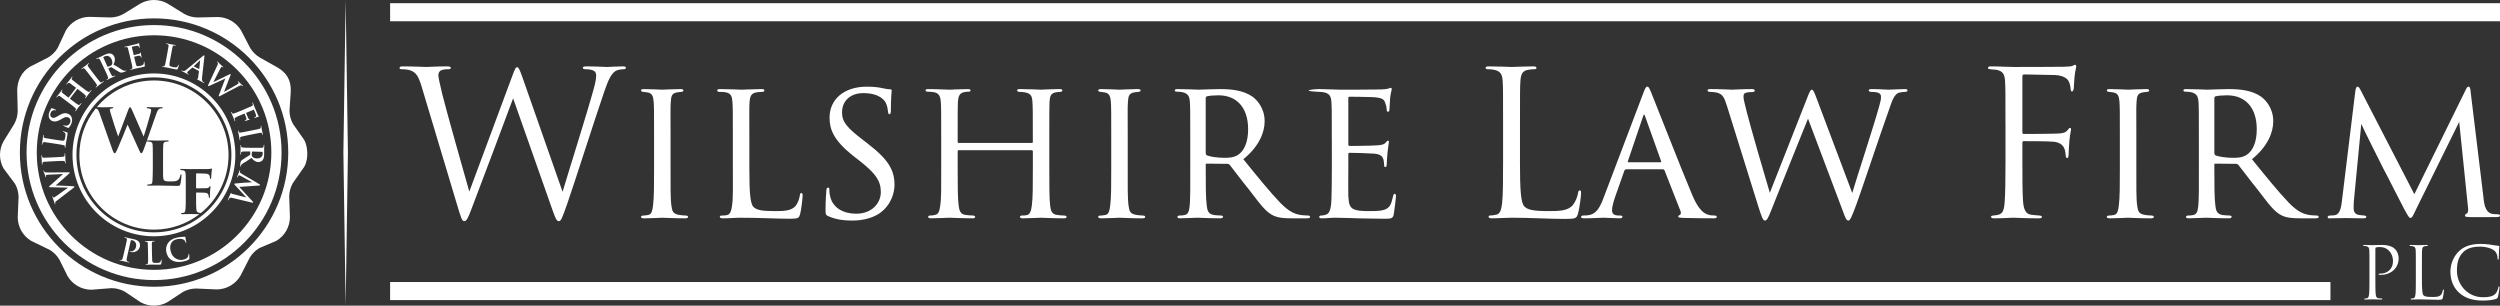 <?xml version="1.0" encoding="utf-8"?>
<!-- Generator: Adobe Illustrator 24.0.0, SVG Export Plug-In . SVG Version: 6.00 Build 0)  -->
<svg version="1.1" id="Layer_1" xmlns="http://www.w3.org/2000/svg" xmlns:xlink="http://www.w3.org/1999/xlink" x="0px" y="0px"
	 viewBox="0 0 1958.35 239.43" style="enable-background:new 0 0 1958.35 239.43;" xml:space="preserve">
<rect x="0" y="0" width="1958.35" height="239.43" fill="#333333" stroke="none"/>
<style type="text/css">
	.st0{fill:#FFFFFF;}
	.st1{fill-rule:evenodd;clip-rule:evenodd;fill:#FFFFFF;}
</style>
<g>
	<path class="st0" d="M238.25,109.53l-8.71-12.39c-1.77-3.16-2.73-6.72-2.77-10.35l0.98-14.69c0.54-9.71-3.66-15.26-10.16-19.12
		l-14.09-7.93c-3.12-1.85-5.72-4.46-7.57-7.57l-7.04-13.53c-3.86-6.5-10.83-10.52-18.39-10.62l-15.78,0.36
		c-3.63-0.04-7.18-1-10.35-2.77L131.2,2.77c-6.59-3.7-14.64-3.7-21.23,0l-13.19,8.14c-3.16,1.77-6.72,2.73-10.35,2.77L70,13.2
		c-7.56,0.09-14.53,4.12-18.39,10.62l-6.38,13.67c-1.85,3.12-4.46,5.72-7.57,7.57l-14.17,7.2c-6.5,3.86-9.92,10.88-10.01,18.44
		l0.39,16.19c-0.04,3.63-1,7.18-2.77,10.35L2.77,110.7c-3.7,6.59-3.7,14.64,0,21.23L11.78,144c1.77,3.16,2.73,6.72,2.77,10.35
		l-0.66,15.99c0.09,7.56,4.12,14.53,10.62,18.39l14.4,6.98c3.12,1.85,5.72,4.46,7.57,7.57l6.5,13.06
		c3.86,6.5,10.83,10.52,18.39,10.62l16.08-1.25c3.63,0.04,7.18,1,10.35,2.77l12.18,8.18c6.59,3.7,14.64,3.7,21.23,0l11.94-7.88
		c3.16-1.77,6.72-2.73,10.35-2.77l16.42,0.71c7.56-0.09,14.53-4.12,18.39-10.62l7.29-14.21c1.85-3.12,4.46-5.72,7.57-7.57
		l13.32-5.66c6.5-3.86,10.52-10.83,10.62-18.39l-0.56-16.37c0.05-3.63,1-7.18,2.77-10.35l8.94-12.79
		C242.21,124.12,240.8,113.7,238.25,109.53z M120.68,224.63c-58.06,0-105.12-47.06-105.12-105.12S62.63,14.39,120.68,14.39
		S225.8,61.45,225.8,119.51S178.74,224.63,120.68,224.63z"/>
</g>
<g>
	<g>
		<path class="st1" d="M119.6,137.85c-0.02,0.58-0.04,1.12-0.06,1.6c-0.14,3.75-0.18,4.6-1.82,4.88c-0.5,0.09-1,0.14-1.55,0.19
			c-0.64,0-0.91,0.14-0.91,0.42c0,0.42,0.37,0.52,1,0.52c2.5,0,4.96-0.14,7.1-0.14c4.82,0,9.05,0.28,15.33,0.28
			c1.82,0,2.18-0.05,2.55-1.27c0.45-1.36,0.96-5.82,0.96-6.9c0-0.66-0.05-0.89-0.36-0.89c-0.36,0-0.46,0.37-0.59,0.89
			c-0.5,2.21-1.27,3.42-2.37,3.94c-1.27,0.7-2.73,0.75-5.23,0.75c-3.78,0-4.64-0.23-5.28-1.13c-0.77-0.98-0.64-4.36-0.64-9.1v-7.83
			c0-7.74,0.05-8.68,0.14-10.18c0.09-1.64,0.41-2.53,1.64-2.77c0.64-0.14,1.09-0.14,1.55-0.19c0.64,0,1.09-0.09,1.09-0.52
			c0-0.28-0.27-0.42-1.09-0.42c-1.64,0-7.28,0.14-7.69,0.14c-1.77,0-4.14-0.14-6.73-0.14c-0.31,0-0.56,0.01-0.76,0.04
			c0,0-0.4,0.06-0.8,0.11l0.13-0.36c2.69-7.52,5.46-15.57,6.91-19.72c1.18-3.33,1.87-4.69,3.19-4.97c0.68-0.19,1-0.19,1.46-0.23
			c0.55,0,0.73-0.19,0.73-0.47c0-0.37-0.36-0.42-0.91-0.42c-1.59,0-4.82,0.09-5.14,0.09c-0.41,0-2.73-0.14-5.64-0.14
			c-0.86,0-0.96,0.23-0.96,0.52c0,0.23,0.36,0.42,0.77,0.42c2.41,0.23,2.78,0.61,2.78,1.59c0,0.66-0.36,2.06-0.91,3.99
			c-1.27,4.64-3.64,12.62-4.96,16.56l-9.1-20.78c-0.68-1.36-0.96-2.2-1.55-2.2c-0.45,0-0.82,0.47-1.27,1.69l-8.05,21.25
			c-1.5-4.03-4.91-14.96-5.41-16.65c-0.64-2.16-1.09-3.61-1.09-4.22c0-0.56,0.27-0.94,0.82-1.03c0.5-0.14,0.68-0.14,1.14-0.19
			c0.41,0,0.73-0.14,0.73-0.47c0-0.33-0.32-0.47-0.96-0.47c-2.46,0-5.69,0.14-6.78,0.14c-0.57,0-2.8-0.1-5.16-0.14
			c10.72-12.76,26.79-20.88,44.76-20.88c32.26,0,58.42,26.15,58.42,58.42c0,18.32-8.44,34.68-21.64,45.39
			c-0.43-0.05-0.87-0.09-1.47-0.18c-1.68-0.28-1.96-1.22-2.09-2.58c-0.23-1.97-0.23-4.93-0.23-9.43v-3.24
			c0-0.42,0.05-0.61,0.27-0.61c1.32,0,5.23,0.05,6.55,0.14c2.18,0.19,2.82,1.03,3,2.3c0.05,0.38,0.09,0.7,0.14,1.03
			c0,0.51,0.18,0.8,0.46,0.8c0.36,0,0.41-0.42,0.41-0.94c0-0.52,0.05-2.91,0.09-3.94c0.09-1.64,0.36-3.33,0.36-3.8
			c0-0.28-0.05-0.61-0.32-0.61c-0.23,0-0.36,0.19-0.64,0.61c-0.59,0.94-1.18,0.99-3.69,1.08c-1.77,0.05-4.96,0.09-6.28,0.05
			c-0.32,0-0.36-0.23-0.36-0.56v-10.65c0-0.38,0.09-0.51,0.36-0.51c1.46,0,5.64,0.09,7.33,0.23c2.05,0.14,2.73,0.89,3,1.92
			c0.14,0.66,0.14,0.89,0.18,1.45c0.04,0.47,0.14,0.75,0.45,0.75c0.32,0,0.46-0.19,0.5-0.8c0.09-1.88,0.23-3.43,0.32-4.5
			c0.09-1.13,0.27-2.07,0.32-2.39c0.05-0.23-0.09-0.42-0.27-0.42c-0.23,0-0.55,0.05-0.87,0.14c-0.59,0.14-1.41,0.23-2.32,0.23
			c-0.77,0-12.38,0.05-13.38,0.05c-2,0-4.32-0.14-6.96-0.14c-0.73,0-1.05,0.09-1.05,0.47c0,0.38,0.41,0.47,0.91,0.47
			c0.5,0.05,1.09,0.09,1.55,0.19c1.27,0.28,1.64,1.08,1.73,2.77c0.09,1.5,0.14,2.06,0.14,9.71v8.25c0,4.5,0,6.61-0.18,9.15
			c-0.14,1.92-0.36,3.14-1.59,3.33c-0.5,0.09-0.73,0.14-1.18,0.19c-0.68,0.05-0.82,0.24-0.82,0.47c0,0.28,0.27,0.47,0.95,0.47
			c1.14,0,3.82-0.14,7.05-0.14c3.88,0,4.85,0.09,6.44,0.13c-9.86,7.59-22.2,12.1-35.6,12.1c-32.26,0-58.42-26.15-58.42-58.42
			c0-13.78,4.77-26.45,12.75-36.44c1.55,0.07,2.09,1.07,2.97,3.49l10.1,28.61c0.82,2.2,1.14,2.91,1.73,2.91c0.73,0,1.27-0.99,2-2.67
			c2.27-5.02,6.32-15.01,8.19-19.79l9.1,20.12c0.73,1.64,1.09,2.34,1.68,2.34c0.77,0,1.27-1.31,1.82-2.86
			c0.73-1.96,1.51-4.11,2.31-6.32l0.1-0.27l0.64,0.26c0.18,0.07,0.41,0.09,0.67,0.09c0.68,0.05,1.36,0.09,1.77,0.23
			c1.14,0.33,1.46,1.13,1.55,2.44c0.09,1.5,0.14,2.35,0.14,9.99v8.25C119.68,134.01,119.65,136.13,119.6,137.85"/>
	</g>
</g>
<path class="st1" d="M120.58,60.61c33.52,0,60.7,27.18,60.7,60.7c0,33.52-27.18,60.7-60.7,60.7c-33.52,0-60.7-27.18-60.7-60.7
	C59.88,87.79,87.05,60.61,120.58,60.61 M120.58,57.53c35.22,0,63.78,28.56,63.78,63.78c0,35.22-28.56,63.78-63.78,63.78
	c-35.23,0-63.78-28.56-63.78-63.78C56.8,86.09,85.35,57.53,120.58,57.53"/>
<path class="st0" d="M120.68,27.63c50.75,0,91.88,41.14,91.88,91.88s-41.14,91.88-91.88,91.88S28.8,170.26,28.8,119.51
	S69.94,27.63,120.68,27.63 M120.68,19.63c-55.08,0-99.88,44.81-99.88,99.88s44.81,99.88,99.88,99.88s99.88-44.81,99.88-99.88
	S175.76,19.63,120.68,19.63L120.68,19.63z"/>
<g>
	<path class="st0" d="M44.58,157.14c-0.77,0.58-1.24,1.03-1.36,1.43c-0.07,0.31,0.04,0.79,0.11,1c0.08,0.23,0.11,0.38-0.08,0.45
		c-0.16,0.06-0.27-0.11-0.39-0.44c-0.42-1.21-0.79-2.52-0.86-2.73c-0.07-0.21-0.5-1.21-0.96-2.56c-0.11-0.33-0.1-0.51,0.04-0.56
		c0.19-0.06,0.27,0.11,0.36,0.35c0.06,0.19,0.14,0.42,0.29,0.55c0.17,0.18,0.35,0.17,0.6,0.08c0.3-0.1,1.02-0.61,1.97-1.25
		c1.4-0.93,7.72-5.54,8.96-6.46l-13.82-0.34c-0.73-0.01-0.98-0.11-1.04-0.29c-0.09-0.26,0.22-0.49,0.86-1.05l10.13-8.98
		c-1.81,0.13-8.61,0.39-11.62,0.51c-0.59,0.02-1.11,0.12-1.43,0.23c-0.37,0.13-0.63,0.45-0.31,1.36c0.08,0.23,0.07,0.42-0.07,0.47
		c-0.16,0.06-0.27-0.11-0.4-0.46c-0.43-1.24-0.69-2.24-0.77-2.45c-0.06-0.16-0.47-1.14-0.74-1.91c-0.09-0.26-0.1-0.44,0.04-0.48
		c0.16-0.06,0.27,0.04,0.35,0.25c0.08,0.23,0.22,0.55,0.4,0.78c0.4,0.49,1.42,0.42,2.92,0.45c3.31,0.06,11.57-0.06,15.46-0.12
		c0.9-0.03,1.22-0.01,1.33,0.3c0.08,0.23-0.15,0.47-0.89,1.12L43.6,145.3c1.42,0.03,10.74,0.28,13.23,0.54
		c1.11,0.11,1.43,0.13,1.53,0.41c0.08,0.23-0.14,0.41-0.68,0.83L44.58,157.14z"/>
	<path class="st0" d="M39.84,126.43c-3.75,0.18-4.44,0.22-5.22,0.3c-0.84,0.09-1.24,0.36-1.34,0.9c-0.06,0.27-0.07,0.6-0.06,0.89
		c0.01,0.25-0.03,0.4-0.23,0.41c-0.15,0.01-0.21-0.19-0.22-0.58c-0.05-0.94-0.05-2.49-0.08-3.21c-0.03-0.62-0.18-2.07-0.22-3
		c-0.02-0.32,0.02-0.52,0.17-0.53c0.2-0.01,0.25,0.14,0.27,0.38c0.01,0.25,0.05,0.44,0.11,0.73c0.16,0.66,0.58,0.84,1.45,0.84
		c0.79,0.01,1.48-0.02,5.23-0.21l4.34-0.21c2.39-0.12,4.34-0.21,5.39-0.36c0.66-0.11,1.1-0.3,1.16-1.04
		c0.03-0.35,0.05-0.89,0.04-1.26c-0.01-0.27,0.05-0.4,0.18-0.4c0.17-0.01,0.26,0.18,0.27,0.46c0.08,1.63,0.08,3.18,0.11,3.85
		c0.03,0.57,0.18,2.12,0.23,3.1c0.02,0.32-0.05,0.5-0.22,0.5c-0.12,0.01-0.2-0.09-0.22-0.38c-0.02-0.37-0.08-0.66-0.14-0.88
		c-0.12-0.49-0.55-0.62-1.27-0.65c-1.04-0.07-2.99,0.02-5.38,0.14L39.84,126.43z"/>
	<path class="st0" d="M44.86,109.69c3.12,0.48,4.8,0.74,5.32,0.3c0.43-0.36,0.7-0.97,0.99-2.87c0.2-1.29,0.32-2.25-0.24-2.96
		c-0.27-0.34-0.91-0.74-1.36-0.86c-0.22-0.06-0.35-0.13-0.32-0.32c0.03-0.17,0.15-0.18,0.45-0.13c0.27,0.04,2.07,0.49,2.75,0.8
		c0.51,0.23,0.62,0.37,0.42,1.64c-0.35,2.24-0.84,4.46-1.24,7.07c-0.15,0.97-0.23,1.99-0.4,3.08c-0.05,0.32-0.15,0.48-0.32,0.45
		c-0.12-0.02-0.18-0.13-0.13-0.42c0.06-0.37,0.05-0.67,0.04-0.89c-0.02-0.5-0.54-0.71-1.23-0.91c-1-0.28-2.93-0.58-5.17-0.92
		l-4.29-0.66c-3.71-0.57-4.39-0.68-5.18-0.75c-0.84-0.08-1.26,0.06-1.55,0.83c-0.08,0.19-0.15,0.48-0.2,0.79
		c-0.04,0.27-0.11,0.41-0.28,0.38c-0.17-0.03-0.19-0.2-0.14-0.57c0.18-1.15,0.49-2.67,0.59-3.33c0.09-0.59,0.29-2.38,0.44-3.33
		c0.05-0.34,0.13-0.51,0.3-0.48s0.2,0.18,0.15,0.47c-0.04,0.27-0.08,0.66-0.07,0.96c0.02,0.68,0.4,0.94,1.25,1.12
		c0.77,0.17,1.45,0.27,5.16,0.85L44.86,109.69z"/>
	<path class="st0" d="M53.97,99.96c-0.3,0.31-0.45,0.33-0.95,0.13c-1.26-0.5-2.6-1.13-2.96-1.29c-0.34-0.16-0.56-0.33-0.49-0.51
		c0.08-0.21,0.3-0.15,0.48-0.08c0.3,0.12,0.82,0.21,1.25,0.25c1.9,0.16,3.05-0.95,3.61-2.37c0.81-2.07-0.19-3.63-1.41-4.1
		c-1.13-0.44-2.32-0.51-4.56,0.81l-1.24,0.73c-2.97,1.75-4.92,1.99-6.77,1.26c-2.53-0.99-3.51-3.81-2.26-7.01
		c0.34-0.87,0.7-1.52,1.01-2.04c0.22-0.36,0.41-0.63,0.58-0.86c0.13-0.19,0.24-0.28,0.4-0.21c0.3,0.12,0.93,0.47,2.72,1.17
		c0.51,0.2,0.66,0.34,0.59,0.52c-0.06,0.16-0.23,0.18-0.5,0.07c-0.21-0.08-0.96-0.25-1.75,0c-0.57,0.17-1.52,0.57-2.11,2.06
		c-0.67,1.7-0.08,3.12,1.29,3.66c1.06,0.41,2.07,0.2,4.26-1.14l0.73-0.45c3.18-1.96,5.15-2.33,7.33-1.47
		c1.33,0.52,2.72,1.65,3.15,3.73c0.28,1.44-0.01,2.8-0.49,4.02C55.36,98.18,54.79,99.15,53.97,99.96z"/>
	<path class="st0" d="M59.51,68.93c0.05-0.06,0.05-0.15-0.05-0.22l-0.41-0.31c-2.98-2.27-3.53-2.69-4.19-3.13
		c-0.7-0.47-1.13-0.55-1.76-0.01c-0.16,0.13-0.43,0.45-0.64,0.72c-0.17,0.22-0.29,0.3-0.43,0.2c-0.14-0.1-0.07-0.27,0.14-0.55
		c0.81-1.06,1.81-2.25,2.21-2.78c0.36-0.47,1.24-1.75,1.83-2.51c0.21-0.27,0.35-0.38,0.49-0.28c0.14,0.11,0.09,0.25-0.09,0.49
		c-0.12,0.16-0.23,0.35-0.38,0.61c-0.31,0.6-0.09,1.02,0.56,1.58c0.6,0.52,1.15,0.94,4.13,3.21l3.45,2.63
		c1.8,1.38,3.35,2.56,4.27,3.1c0.59,0.36,1.12,0.57,1.64,0.04c0.25-0.25,0.62-0.65,0.84-0.94c0.16-0.22,0.3-0.27,0.4-0.19
		c0.14,0.1,0.08,0.31-0.1,0.54c-0.97,1.27-1.97,2.47-2.39,3.01c-0.34,0.45-1.23,1.73-1.81,2.5c-0.21,0.27-0.37,0.37-0.51,0.26
		c-0.1-0.07-0.1-0.2,0.08-0.43c0.22-0.3,0.36-0.56,0.46-0.77c0.22-0.45-0.14-0.88-0.65-1.39c-0.75-0.73-2.3-1.91-4.1-3.28
		l-1.73-1.32c-0.08-0.06-0.16-0.03-0.21,0.03l-5.72,7.49c-0.04,0.06-0.07,0.13,0.03,0.21l1.73,1.32c1.8,1.38,3.35,2.56,4.27,3.1
		c0.59,0.36,1.12,0.57,1.64,0.04c0.25-0.24,0.62-0.65,0.84-0.94c0.16-0.22,0.3-0.27,0.4-0.19c0.14,0.1,0.08,0.31-0.1,0.54
		c-0.97,1.27-1.97,2.47-2.39,3.01c-0.34,0.45-1.23,1.73-1.83,2.52c-0.19,0.26-0.36,0.35-0.5,0.24c-0.1-0.07-0.1-0.2,0.08-0.43
		c0.22-0.29,0.36-0.56,0.46-0.77c0.22-0.45-0.14-0.88-0.65-1.39c-0.75-0.73-2.3-1.91-4.1-3.28l-3.45-2.63
		c-2.98-2.27-3.53-2.69-4.19-3.13c-0.7-0.47-1.13-0.55-1.76-0.01c-0.16,0.13-0.43,0.45-0.64,0.72c-0.16,0.22-0.29,0.3-0.43,0.2
		c-0.14-0.1-0.07-0.27,0.14-0.55c0.81-1.06,1.81-2.25,2.21-2.78c0.36-0.47,1.24-1.75,1.83-2.52c0.21-0.27,0.35-0.38,0.49-0.28
		c0.14,0.1,0.04,0.31-0.09,0.49c-0.12,0.16-0.29,0.43-0.39,0.6c-0.33,0.59-0.07,1.03,0.58,1.59c0.6,0.52,1.15,0.94,4.13,3.21
		l0.41,0.31c0.1,0.07,0.18,0.05,0.23-0.01L59.51,68.93z"/>
	<path class="st0" d="M69.81,58.24c-2.28-2.97-2.7-3.52-3.22-4.12c-0.55-0.64-1-0.82-1.51-0.59c-0.26,0.11-0.53,0.28-0.76,0.46
		c-0.2,0.15-0.34,0.2-0.46,0.04c-0.09-0.12,0.04-0.28,0.35-0.52c0.74-0.57,2.02-1.46,2.59-1.89c0.49-0.38,1.6-1.32,2.34-1.89
		c0.25-0.2,0.44-0.28,0.53-0.16c0.12,0.16,0.03,0.29-0.16,0.44c-0.2,0.15-0.34,0.29-0.54,0.51c-0.45,0.5-0.35,0.96,0.13,1.67
		c0.44,0.66,0.86,1.2,3.15,4.18l2.64,3.44c1.46,1.9,2.64,3.44,3.37,4.22c0.46,0.48,0.87,0.73,1.52,0.36
		c0.3-0.17,0.76-0.46,1.06-0.69c0.22-0.17,0.36-0.18,0.43-0.08c0.1,0.14-0.01,0.32-0.22,0.48c-1.29,0.99-2.57,1.88-3.1,2.28
		c-0.45,0.35-1.64,1.35-2.42,1.95c-0.25,0.2-0.44,0.24-0.54,0.1c-0.07-0.1-0.04-0.22,0.19-0.4c0.29-0.23,0.5-0.45,0.64-0.62
		c0.33-0.38,0.19-0.8-0.18-1.41c-0.53-0.9-1.72-2.44-3.18-4.34L69.81,58.24z"/>
	<path class="st0" d="M101.53,43.06c-0.88-3.65-1.04-4.32-1.27-5.07c-0.24-0.8-0.53-1.14-1.36-1.12c-0.2,0-0.62,0.07-0.95,0.15
		c-0.26,0.06-0.42,0.05-0.46-0.12c-0.04-0.17,0.12-0.26,0.48-0.34c1.1-0.27,2.22-0.46,3.47-0.76c0.77-0.18,5.54-1.33,5.99-1.47
		c0.44-0.16,0.82-0.3,1-0.39c0.11-0.05,0.24-0.16,0.36-0.19c0.12-0.03,0.17,0.06,0.2,0.18c0.04,0.17-0.01,0.48,0.18,1.61
		c0.03,0.25,0.24,1.31,0.26,1.61c0.01,0.13-0.01,0.28-0.18,0.32c-0.17,0.04-0.25-0.09-0.32-0.38c-0.02-0.1-0.14-0.47-0.33-0.73
		c-0.27-0.39-0.58-0.62-1.81-0.48c-0.42,0.05-2.95,0.61-3.43,0.72c-0.12,0.03-0.15,0.11-0.11,0.28l1.46,6.07
		c0.04,0.17,0.09,0.26,0.23,0.22c0.53-0.13,3.29-0.79,3.83-0.97c0.56-0.19,0.91-0.34,1.06-0.64c0.12-0.23,0.19-0.37,0.31-0.4
		c0.1-0.02,0.18,0.01,0.21,0.15c0.03,0.14,0.03,0.55,0.23,1.8c0.09,0.49,0.25,1.46,0.29,1.63c0.05,0.19,0.11,0.46-0.11,0.51
		c-0.17,0.04-0.28-0.21-0.31-0.33c-0.08-0.23-0.12-0.38-0.26-0.67c-0.24-0.45-0.66-0.73-1.57-0.61c-0.47,0.06-2.85,0.61-3.42,0.75
		c-0.12,0.03-0.12,0.13-0.09,0.28l0.46,1.89c0.2,0.82,0.7,3.03,0.89,3.72c0.45,1.64,0.92,1.91,3.36,1.32
		c0.62-0.15,1.63-0.39,2.19-0.83c0.55-0.44,0.72-1.01,0.65-2.03c-0.02-0.28,0.01-0.38,0.18-0.42c0.19-0.05,0.24,0.15,0.29,0.39
		c0.13,0.55,0.33,2.23,0.33,2.74c-0.02,0.66-0.23,0.72-1.15,0.94c-2.13,0.51-4.28,0.88-6.68,1.45c-0.96,0.23-1.93,0.54-3,0.8
		c-0.31,0.07-0.5,0.04-0.54-0.12c-0.03-0.12,0.05-0.21,0.34-0.28c0.36-0.09,0.64-0.2,0.84-0.3c0.46-0.21,0.45-0.77,0.38-1.49
		c-0.12-1.04-0.58-2.93-1.11-5.14L101.53,43.06z"/>
	<path class="st0" d="M133.38,46.2c-0.57,3.11-0.88,4.78-0.45,5.31c0.35,0.44,0.95,0.73,2.84,1.07c1.29,0.24,2.24,0.39,2.96-0.16
		c0.35-0.26,0.77-0.89,0.9-1.34c0.06-0.21,0.14-0.35,0.33-0.31c0.17,0.03,0.17,0.16,0.12,0.45c-0.05,0.27-0.55,2.05-0.88,2.72
		c-0.24,0.51-0.39,0.61-1.65,0.37c-2.23-0.41-4.44-0.97-7.03-1.44c-0.97-0.18-1.98-0.29-3.07-0.49c-0.32-0.06-0.47-0.16-0.44-0.33
		c0.02-0.12,0.13-0.18,0.42-0.12c0.36,0.07,0.66,0.07,0.89,0.06c0.5-0.01,0.72-0.52,0.95-1.21c0.31-1,0.66-2.91,1.07-5.14l0.79-4.27
		c0.68-3.69,0.8-4.37,0.9-5.15c0.1-0.83-0.02-1.26-0.79-1.57c-0.18-0.08-0.47-0.16-0.79-0.22c-0.27-0.05-0.4-0.12-0.37-0.29
		c0.03-0.17,0.21-0.19,0.57-0.12c1.14,0.21,2.66,0.56,3.31,0.68c0.58,0.11,2.37,0.36,3.31,0.53c0.34,0.06,0.5,0.14,0.47,0.31
		c-0.03,0.17-0.19,0.19-0.48,0.14c-0.27-0.05-0.66-0.1-0.96-0.1c-0.68,0-0.95,0.38-1.15,1.22c-0.19,0.77-0.32,1.45-0.99,5.13
		L133.38,46.2z"/>
	<path class="st0" d="M150.88,52.92c-0.11-0.06-0.18-0.04-0.29,0.07l-2.85,2.47c-0.51,0.42-0.9,0.89-1.04,1.15
		c-0.21,0.39-0.17,0.78,0.5,1.14c0.11,0.06,0.24,0.13,0.33,0.18c0.26,0.14,0.3,0.22,0.23,0.35c-0.09,0.17-0.25,0.15-0.49,0.02
		c-0.69-0.38-1.59-0.95-2.27-1.31c-0.24-0.13-1.47-0.71-2.6-1.32c-0.28-0.15-0.39-0.27-0.3-0.44c0.07-0.13,0.22-0.1,0.4-0.01
		c0.19,0.1,0.47,0.22,0.65,0.3c1.07,0.41,1.88-0.11,2.9-0.95l12.82-10.68c0.6-0.49,0.88-0.64,1.08-0.54
		c0.17,0.09,0.22,0.37,0.17,0.99c-0.12,1.48-1.44,12.21-1.83,16.25c-0.23,2.4,0.23,3.04,0.63,3.4c0.29,0.24,0.6,0.44,0.86,0.58
		c0.17,0.09,0.26,0.2,0.19,0.33c-0.09,0.17-0.31,0.11-1.12-0.32c-0.78-0.42-2.52-1.36-4.23-2.34c-0.38-0.23-0.48-0.31-0.41-0.44
		c0.06-0.11,0.18-0.13,0.41-0.03c0.18,0.04,0.43-0.08,0.47-0.39l0.75-5.54c0.02-0.13-0.03-0.21-0.13-0.27L150.88,52.92z
		 M155.91,54.02c0.11,0.05,0.17,0,0.18-0.08l0.66-6.45c0.03-0.23-0.03-0.34-0.24-0.12l-4.69,4.47c-0.07,0.08-0.08,0.16,0.01,0.2
		L155.91,54.02z"/>
	<path class="st0" d="M170.18,51.36c0.41-0.86,0.63-1.48,0.55-1.9c-0.08-0.31-0.4-0.69-0.56-0.84c-0.18-0.17-0.27-0.29-0.13-0.43
		c0.12-0.13,0.3-0.03,0.55,0.21c0.93,0.88,1.86,1.87,2.02,2.03c0.16,0.15,1,0.85,2.03,1.83c0.25,0.24,0.32,0.41,0.22,0.52
		c-0.14,0.14-0.3,0.02-0.47-0.15c-0.14-0.14-0.32-0.31-0.51-0.35c-0.23-0.08-0.38,0.01-0.57,0.21c-0.22,0.23-0.62,1.01-1.17,2.02
		c-0.82,1.47-4.31,8.46-4.99,9.86l12.43-6.05c0.66-0.33,0.92-0.35,1.06-0.22c0.2,0.19,0.03,0.54-0.28,1.33l-4.87,12.63
		c1.55-0.94,7.47-4.3,10.08-5.8c0.52-0.29,0.93-0.62,1.17-0.87c0.27-0.29,0.35-0.69-0.35-1.35c-0.18-0.17-0.25-0.34-0.15-0.45
		c0.12-0.13,0.3-0.02,0.56,0.23c0.95,0.9,1.65,1.67,1.81,1.82c0.12,0.12,0.94,0.8,1.53,1.36c0.2,0.19,0.29,0.34,0.19,0.45
		c-0.12,0.12-0.26,0.09-0.42-0.06c-0.18-0.17-0.45-0.39-0.71-0.51c-0.58-0.25-1.46,0.28-2.8,0.94c-2.96,1.47-10.25,5.36-13.67,7.21
		c-0.79,0.44-1.09,0.57-1.32,0.35c-0.18-0.17-0.08-0.49,0.28-1.4l4.84-12.56c-1.28,0.63-9.67,4.69-12,5.6
		c-1.04,0.41-1.33,0.54-1.54,0.33c-0.18-0.17-0.06-0.43,0.22-1.05L170.18,51.36z"/>
	<path class="st0" d="M192.32,85.22c3.46-1.44,4.1-1.71,4.81-2.06c0.76-0.37,1.04-0.7,0.89-1.52c-0.03-0.2-0.17-0.6-0.3-0.92
		c-0.09-0.23-0.12-0.41,0.02-0.46c0.18-0.08,0.3,0.09,0.45,0.43c0.44,1.05,0.81,2.12,1.3,3.31c0.36,0.87,2.29,5.49,2.53,6
		c0.2,0.42,0.32,0.7,0.48,0.9c0.1,0.12,0.24,0.19,0.29,0.31c0.04,0.09-0.02,0.2-0.14,0.24c-0.16,0.07-0.48,0.07-1.1,0.25
		c-0.24,0.07-1.6,0.59-1.89,0.66c-0.19,0.05-0.35,0.06-0.41-0.09c-0.07-0.16,0.03-0.25,0.27-0.38c0.18-0.08,0.55-0.23,0.81-0.5
		c0.25-0.29,0.39-0.91,0.06-1.79c-0.31-0.81-1.13-2.84-1.4-3.54c-0.06-0.14-0.15-0.18-0.4-0.07l-5.69,2.38
		c-0.14,0.06-0.2,0.11-0.14,0.24c0.26,0.61,0.9,2.09,1.24,2.91c0.55,1.32,0.7,1.68,1.27,1.82c0.18,0.06,0.29,0.06,0.35,0.2
		c0.04,0.09-0.01,0.17-0.15,0.22c-0.14,0.06-0.75,0.18-1.49,0.41c-0.47,0.14-1.54,0.54-1.7,0.6c-0.21,0.09-0.43,0.18-0.53-0.05
		c-0.06-0.14,0.08-0.25,0.24-0.31c0.16-0.07,0.41-0.23,0.65-0.43c0.27-0.25,0.54-0.76,0.34-1.5c-0.17-0.6-1.18-3.01-1.34-3.4
		c-0.05-0.11-0.11-0.14-0.27-0.07l-1.84,0.77c-2.19,0.91-3.89,1.62-4.8,2.14c-0.63,0.34-1.08,0.69-0.88,1.41
		c0.09,0.34,0.25,0.86,0.38,1.18c0.12,0.3,0.09,0.42-0.02,0.46c-0.16,0.07-0.29-0.06-0.44-0.41c-0.6-1.43-1.13-2.9-1.38-3.49
		c-0.25-0.59-0.91-2-1.27-2.86c-0.13-0.32-0.15-0.5,0.03-0.57c0.11-0.05,0.22,0.01,0.33,0.27c0.14,0.34,0.3,0.6,0.43,0.78
		c0.28,0.42,0.83,0.32,1.53,0.14c1-0.29,2.71-1,4.9-1.91L192.32,85.22z"/>
	<path class="st0" d="M197.99,102.03c3.68-0.74,4.35-0.88,5.12-1.08c0.81-0.21,1.18-0.54,1.19-1.09c0.02-0.28-0.02-0.6-0.08-0.89
		c-0.05-0.24-0.03-0.4,0.16-0.44c0.15-0.03,0.23,0.15,0.31,0.54c0.19,0.92,0.42,2.46,0.56,3.16c0.12,0.6,0.48,2.02,0.67,2.94
		c0.06,0.31,0.05,0.52-0.09,0.55c-0.19,0.04-0.27-0.1-0.32-0.34c-0.05-0.24-0.11-0.43-0.22-0.71c-0.25-0.63-0.7-0.74-1.56-0.62
		c-0.78,0.11-1.46,0.24-5.14,0.98l-4.25,0.86c-2.35,0.47-4.26,0.86-5.28,1.16c-0.64,0.2-1.04,0.46-0.99,1.21
		c0.02,0.35,0.08,0.89,0.15,1.25c0.05,0.27,0.01,0.4-0.12,0.43c-0.17,0.03-0.28-0.14-0.33-0.41c-0.32-1.6-0.56-3.13-0.69-3.79
		c-0.11-0.56-0.49-2.06-0.69-3.03c-0.06-0.31-0.03-0.5,0.14-0.53c0.12-0.02,0.21,0.06,0.27,0.35c0.07,0.36,0.18,0.64,0.27,0.85
		c0.19,0.46,0.63,0.53,1.35,0.46c1.04-0.08,2.95-0.47,5.29-0.94L197.99,102.03z"/>
	<path class="st0" d="M182.44,155.14c-1.52-0.37-2.28-0.41-2.76,0.19c-0.47,0.58-0.68,1.03-0.8,1.33c-0.08,0.21-0.17,0.36-0.31,0.3
		c-0.18-0.07-0.14-0.38-0.01-0.7c0.23-0.57,1.57-3.7,2-4.59c0.26-0.51,0.38-0.62,0.52-0.56c0.11,0.05,0.15,0.17,0.15,0.35
		c-0.01,0.16,0.26,0.34,0.94,0.51l10.77,2.7l-8.5-9.29c-0.86-0.96-1.02-1.16-0.94-1.36c0.08-0.21,0.63-0.25,1.47-0.34
		c1.27-0.13,5.5-0.53,6.25-0.55c0.56-0.01,4.19-0.23,6.23-0.35l-8.78-4.93c-0.39-0.21-0.68-0.35-1.05-0.5
		c-0.43-0.17-0.76,0.04-1.01,0.39c-0.26,0.38-0.41,0.69-0.5,0.92c-0.07,0.18-0.18,0.33-0.3,0.28c-0.21-0.08-0.17-0.31-0.03-0.65
		c0.39-0.96,0.87-1.96,1.03-2.38c0.18-0.43,0.55-1.56,0.84-2.29c0.09-0.23,0.21-0.39,0.42-0.31c0.11,0.05,0.1,0.2,0.01,0.43
		c-0.07,0.18-0.14,0.34-0.21,0.71c-0.12,0.7,0.7,1.24,1.43,1.66l14.01,8.26c0.36,0.22,0.51,0.44,0.44,0.63
		c-0.07,0.18-0.24,0.27-0.96,0.33l-15.42,1.06l10.57,11.47c0.29,0.33,0.43,0.52,0.35,0.72c-0.08,0.21-0.37,0.25-0.88,0.13
		L182.44,155.14z"/>
</g>
<path class="st0" d="M199.84,115.78c3.75,0.04,4.44,0.05,5.23,0.01c0.84-0.04,1.24-0.23,1.42-1.04c0.05-0.2,0.08-0.62,0.08-0.96
	c0-0.27,0.05-0.42,0.23-0.42c0.17,0,0.22,0.18,0.22,0.55c-0.02,1.31-0.11,2.86-0.11,3.38c-0.01,0.84,0.04,2.71,0.03,3.48
	c-0.02,1.55-0.18,3.2-1.11,4.53c-0.48,0.69-1.74,1.66-3.4,1.64c-1.82-0.02-3.47-0.78-5.46-3.29c-2.79,2.16-6.4,4.15-6.25,4.06
	c0.16-0.09-1.76,1.13-2.02,1.88c-0.09,0.26-0.14,0.5-0.14,0.7c0,0-0.06,0.31-0.26,0.29c-0.2,0-0.19-0.18-0.18-0.47l0.05-1.53
	c0.16-1.45,0.39-2.14,0.86-2.7c0.6-0.72,1.2-0.87,3.12-2.23c1.37-0.97,3.28-1.97,3.65-2.29c0.15-0.12,0.18-0.27,0.18-0.44l0.07-2.07
	c0-0.12-0.05-0.2-0.19-0.2l-0.35,0c-2.29-0.03-4.24-0.05-5.28,0.06c-0.72,0.07-1.26,0.21-1.37,0.95c-0.05,0.37-0.11,0.91-0.11,1.21
	c0,0.2-0.08,0.29-0.2,0.29c-0.17,0-0.24-0.18-0.24-0.5c0.02-1.43,0.11-3.25,0.12-3.62c0-0.47-0.05-2.02-0.04-3.01
	c0-0.32,0.08-0.49,0.25-0.49c0.12,0,0.2,0.1,0.19,0.4c0,0.37,0.04,0.67,0.09,0.89c0.09,0.49,0.63,0.62,1.35,0.73
	c1.03,0.13,2.98,0.16,5.25,0.18L199.84,115.78z M197.92,118.7c-0.27-0.01-0.37,0.04-0.45,0.21c-0.19,0.51-0.29,1.25-0.31,1.87
	c-0.03,0.99,0.06,1.31,0.36,1.76c0.52,0.76,1.63,1.51,3.65,1.57c3.5,0.11,4.58-2.17,4.63-3.63c0.02-0.62,0.01-1.06-0.06-1.31
	c-0.04-0.17-0.14-0.23-0.34-0.23L197.92,118.7z"/>
<path class="st0" d="M80.56,51.45c-1.59-3.39-1.89-4.02-2.27-4.71c-0.4-0.74-0.75-1.01-1.56-0.82c-0.2,0.04-0.59,0.2-0.9,0.34
	c-0.25,0.12-0.4,0.13-0.47-0.02c-0.07-0.16,0.06-0.27,0.4-0.43c1.18-0.55,2.62-1.15,3.09-1.37c0.76-0.36,2.42-1.22,3.12-1.54
	c1.41-0.66,2.97-1.23,4.56-0.97c0.82,0.13,2.25,0.85,2.95,2.35c0.77,1.65,0.81,3.46-0.59,6.35c3.16,1.57,6.52,3.96,6.37,3.86
	s1.79,1.1,2.58,1c0.27-0.03,0.51-0.09,0.69-0.18c0,0,0.3-0.08,0.38,0.11c0.08,0.18-0.07,0.27-0.34,0.39l-1.4,0.6
	c-1.37,0.48-2.09,0.58-2.8,0.4c-0.91-0.23-1.31-0.7-3.37-1.84c-1.47-0.81-3.2-2.09-3.65-2.29c-0.17-0.08-0.32-0.04-0.47,0.03
	l-1.9,0.84c-0.11,0.05-0.16,0.13-0.09,0.26l0.15,0.31c0.97,2.08,1.8,3.84,2.35,4.73c0.37,0.62,0.73,1.04,1.45,0.82
	c0.36-0.11,0.87-0.3,1.14-0.42c0.18-0.08,0.3-0.06,0.35,0.05c0.07,0.16-0.05,0.3-0.34,0.43c-1.29,0.61-2.98,1.32-3.31,1.47
	c-0.42,0.2-1.8,0.93-2.69,1.35c-0.29,0.14-0.48,0.14-0.55-0.01c-0.05-0.11,0.01-0.22,0.27-0.35c0.33-0.16,0.58-0.33,0.76-0.47
	c0.4-0.3,0.29-0.84,0.07-1.53c-0.33-0.99-1.16-2.75-2.12-4.81L80.56,51.45z M84.03,51.91c0.11,0.25,0.2,0.32,0.38,0.32
	c0.54-0.05,1.25-0.28,1.81-0.54c0.9-0.4,1.15-0.62,1.43-1.09c0.46-0.8,0.65-2.12-0.17-3.97c-1.42-3.2-3.95-3.18-5.28-2.59
	c-0.56,0.25-0.96,0.45-1.15,0.62c-0.14,0.11-0.14,0.22-0.06,0.41L84.03,51.91z"/>
<g>
	<path class="st0" d="M98.26,193.22c0.83-3.65,0.99-4.33,1.12-5.11c0.14-0.83,0.03-1.26-0.72-1.61c-0.18-0.09-0.59-0.21-0.92-0.29
		c-0.26-0.06-0.4-0.14-0.36-0.31c0.04-0.17,0.22-0.18,0.58-0.09c1.27,0.29,2.77,0.71,3.45,0.86c0.99,0.23,2.4,0.47,3.5,0.72
		c3.01,0.69,3.76,1.82,4.19,2.48c0.41,0.65,0.81,1.75,0.43,3.41c-0.68,2.96-3.75,4.89-7.16,4.11c-0.12-0.03-0.38-0.09-0.5-0.14
		c-0.12-0.05-0.28-0.11-0.24-0.28c0.04-0.19,0.23-0.23,0.73-0.11c1.35,0.31,3.57-0.8,4.13-3.26c0.18-0.79,0.54-2.38-0.53-3.89
		c-0.69-0.99-1.71-1.38-2.26-1.5c-0.36-0.08-0.73-0.14-0.96-0.12c-0.13,0.02-0.24,0.15-0.3,0.41l-2.2,9.62
		c-0.51,2.21-0.94,4.11-1.06,5.17c-0.08,0.69-0.06,1.25,0.64,1.51c0.33,0.13,0.84,0.29,1.2,0.38c0.26,0.06,0.37,0.16,0.34,0.28
		c-0.04,0.17-0.25,0.2-0.51,0.14c-1.59-0.36-3.08-0.78-3.71-0.92c-0.55-0.13-2.08-0.4-3.05-0.62c-0.31-0.07-0.46-0.18-0.43-0.35
		c0.03-0.12,0.14-0.17,0.43-0.1c0.36,0.08,0.66,0.1,0.89,0.1c0.5,0.01,0.74-0.49,1-1.16c0.35-0.98,0.79-2.88,1.29-5.09L98.26,193.22
		z"/>
	<path class="st0" d="M119.09,200.19c0.05,3.16,0.08,4.86,0.61,5.29c0.43,0.36,1.07,0.52,2.99,0.49c1.31-0.02,2.27-0.06,2.87-0.74
		c0.29-0.33,0.57-1.02,0.61-1.49c0.02-0.22,0.07-0.37,0.27-0.37c0.17,0,0.2,0.12,0.2,0.42c0,0.27-0.14,2.12-0.32,2.84
		c-0.14,0.55-0.26,0.67-1.54,0.69c-2.27,0.04-4.54-0.07-7.18-0.03c-0.99,0.02-2,0.11-3.11,0.13c-0.32,0.01-0.5-0.07-0.5-0.24
		c0-0.12,0.1-0.2,0.39-0.2c0.37-0.01,0.66-0.06,0.89-0.11c0.49-0.11,0.61-0.65,0.69-1.37c0.11-1.04,0.07-2.99,0.03-5.25l-0.07-4.34
		c-0.06-3.75-0.08-4.44-0.14-5.23c-0.06-0.84-0.27-1.23-1.08-1.39c-0.2-0.05-0.5-0.07-0.82-0.06c-0.27,0-0.42-0.04-0.42-0.21
		c0-0.17,0.17-0.22,0.54-0.23c1.16-0.02,2.71,0.03,3.38,0.02c0.59-0.01,2.39-0.11,3.35-0.13c0.35-0.01,0.52,0.04,0.52,0.21
		c0,0.17-0.14,0.22-0.44,0.23c-0.27,0-0.67,0.04-0.96,0.09c-0.66,0.13-0.85,0.56-0.89,1.42c-0.04,0.79-0.02,1.48,0.04,5.23
		L119.09,200.19z"/>
	<path class="st0" d="M134.83,203.98c-2.81-1.56-4.02-4.13-4.53-6.46c-0.35-1.64-0.46-4.59,1.39-7.22c1.39-1.97,3.47-3.43,7.06-4.2
		c1.49-0.32,2.41-0.42,3.55-0.52c0.94-0.08,1.83-0.04,2.57-0.13c0.27-0.03,0.32,0.08,0.35,0.23c0.04,0.19,0.03,0.5,0.17,1.35
		c0.12,0.81,0.43,2.13,0.49,2.62c0.05,0.37,0.05,0.59-0.16,0.64c-0.19,0.04-0.29-0.16-0.36-0.5c-0.19-0.74-0.68-1.52-1.42-2.01
		c-0.98-0.67-3-0.91-5.22-0.43c-2.1,0.45-3.36,1.28-4.21,2.48c-1.41,2-1.37,4.39-0.87,6.72c1.24,5.74,6.22,7.64,9.45,6.94
		c2.15-0.46,3.4-0.99,4.12-2.31c0.31-0.55,0.47-1.31,0.47-1.77c-0.01-0.4,0.02-0.51,0.21-0.55c0.17-0.04,0.25,0.12,0.3,0.31
		c0.06,0.29,0.23,2.45,0.16,3.32c-0.03,0.44-0.1,0.58-0.47,0.84c-0.88,0.59-2.68,1.16-4.22,1.49
		C140.37,205.53,137.44,205.41,134.83,203.98z"/>
</g>
<polygon id="Divider_1_" class="st1" points="270.77,0 270.77,0 272.54,119.72 270.77,239.43 270.77,239.43 268.99,119.72 "/>
<g id="text_1_">
	<rect id="Lower_Text_Bar_1_" x="305.59" y="220.92" class="st1" width="1519.95" height="14.16"/>
	<g id="PLC_Text_1_">
		<g>
			<path class="st0" d="M1856.08,208.28c0-8.83,0-10.41-0.11-12.23c-0.11-1.93-0.57-2.83-2.43-3.23c-0.45-0.11-1.42-0.17-1.93-0.17
				c-0.22,0-0.45-0.11-0.45-0.34c0-0.34,0.28-0.45,0.9-0.45c2.55,0,5.95,0.17,6.4,0.17c1.24,0,4.53-0.17,7.13-0.17
				c7.08,0,9.62,2.37,10.53,3.23c1.24,1.19,2.83,3.73,2.83,7.41c0,7.36-5.89,12.8-13.93,12.8c-0.28,0-0.91,0-1.19-0.06
				c-0.28,0-0.62-0.11-0.62-0.4c0-0.45,0.34-0.51,1.53-0.51c5.49,0,9.79-3.74,9.79-9.68c0-1.42-0.17-5.21-3.17-8.27
				c-3-3.06-6.45-2.83-7.76-2.83c-0.96,0-1.92,0.11-2.43,0.34c-0.34,0.11-0.45,0.51-0.45,1.08v23.27c0,5.43,0,9.91,0.28,12.29
				c0.17,1.64,0.51,2.89,2.21,3.11c0.79,0.11,2.04,0.23,2.55,0.23c0.34,0,0.45,0.17,0.45,0.34c0,0.28-0.28,0.45-0.9,0.45
				c-3.11,0-6.68-0.17-6.96-0.17c-0.17,0-3.74,0.17-5.44,0.17c-0.62,0-0.91-0.11-0.91-0.45c0-0.17,0.11-0.34,0.45-0.34
				c0.51,0,1.19-0.11,1.7-0.23c1.13-0.23,1.41-1.47,1.64-3.11c0.28-2.38,0.28-6.85,0.28-12.29V208.28z"/>
			<path class="st0" d="M1897.19,218.36c0,8.32,0.23,11.95,1.25,12.97c0.9,0.9,2.38,1.3,6.79,1.3c3,0,5.49-0.06,6.85-1.7
				c0.74-0.91,1.3-2.32,1.47-3.39c0.06-0.45,0.17-0.74,0.51-0.74c0.28,0,0.34,0.23,0.34,0.85c0,0.62-0.4,4.02-0.85,5.66
				c-0.39,1.3-0.56,1.53-3.57,1.53c-4.87,0-9.68-0.34-15.17-0.34c-1.76,0-3.45,0.17-5.55,0.17c-0.62,0-0.91-0.11-0.91-0.45
				c0-0.17,0.11-0.34,0.45-0.34c0.51,0,1.19-0.11,1.7-0.23c1.13-0.23,1.41-1.47,1.64-3.11c0.28-2.38,0.28-6.85,0.28-12.29v-9.97
				c0-8.83,0-10.41-0.11-12.23c-0.11-1.93-0.57-2.83-2.43-3.23c-0.45-0.11-1.42-0.17-1.93-0.17c-0.22,0-0.45-0.11-0.45-0.34
				c0-0.34,0.28-0.45,0.9-0.45c2.55,0,6.12,0.17,6.4,0.17c0.28,0,4.41-0.17,6.11-0.17c0.62,0,0.91,0.11,0.91,0.45
				c0,0.23-0.23,0.34-0.45,0.34c-0.4,0-1.19,0.06-1.87,0.17c-1.64,0.28-2.09,1.25-2.21,3.23c-0.11,1.81-0.11,3.4-0.11,12.23V218.36z
				"/>
			<path class="st0" d="M1926.36,229.34c-5.49-4.92-6.85-11.38-6.85-16.76c0-3.79,1.3-10.42,6.34-15.46
				c3.4-3.4,8.55-6.06,17.27-6.06c2.27,0,5.44,0.17,8.21,0.68c2.15,0.39,3.91,0.56,6,0.85c0.39,0.06,0.51,0.28,0.51,0.62
				c0,0.45-0.17,1.13-0.28,3.17c-0.11,1.87-0.11,4.98-0.17,5.83c-0.06,0.85-0.17,1.19-0.51,1.19c-0.4,0-0.45-0.4-0.45-1.19
				c0-2.21-0.91-4.53-2.38-5.78c-1.98-1.7-6.34-3.23-11.32-3.23c-7.53,0-11.04,2.21-13.02,4.13c-4.13,3.96-5.09,9-5.09,14.78
				c0,10.81,8.32,20.72,20.44,20.72c4.25,0,7.59-0.51,9.85-2.83c1.19-1.24,1.93-3.73,2.1-4.75c0.11-0.62,0.23-0.85,0.57-0.85
				c0.28,0,0.39,0.39,0.39,0.85c0,0.4-0.68,5.32-1.24,7.25c-0.34,1.08-0.45,1.19-1.47,1.64c-2.26,0.91-6.57,1.3-10.19,1.3
				C1936.55,235.45,1930.84,233.36,1926.36,229.34z"/>
		</g>
	</g>
	<g id="Wilshire_Law_Firm_Text_1_">
		<g>
			<path class="st0" d="M330.15,67.41c-2.52-8.35-4.57-10.71-8.66-12.28c-2.05-0.79-5.98-0.94-7.09-0.94c-0.79,0-1.42-0.16-1.42-1.1
				c0-0.79,0.94-1.1,2.52-1.1c8.19,0,16.85,0.47,18.58,0.47c1.42,0,8.35-0.47,16.22-0.47c2.2,0,2.83,0.47,2.83,1.1
				c0,0.94-0.79,1.1-1.57,1.1c-1.26,0-4.25,0-6.14,0.94c-0.94,0.47-2.05,1.73-2.05,3.78s1.42,7.56,2.99,14.49
				c2.36,10.08,18.74,67.87,21.26,76.69l33.54-90.23c2.36-6.46,2.99-7.24,3.94-7.24c1.1,0,2.05,2.05,3.94,7.4l31.65,90.23
				c4.57-15.43,19.05-61.1,24.56-81.25c1.58-5.83,1.73-8.03,1.73-10.08c0-2.83-1.73-4.72-8.98-4.72c-0.79,0-1.42-0.47-1.42-1.1
				c0-0.79,0.79-1.1,2.68-1.1c8.03,0,14.65,0.47,16.06,0.47c1.1,0,7.87-0.47,12.76-0.47c1.42,0,2.2,0.32,2.2,0.94
				c0,0.79-0.47,1.26-1.42,1.26c-0.63,0-3.62,0.16-5.36,0.79c-4.72,1.73-7.24,8.35-10.23,17.01c-6.93,20-22.83,70.07-28.97,87.71
				c-4.09,11.65-4.88,13.54-6.61,13.54c-1.58,0-2.52-2.05-4.72-8.19l-31.02-88.03c-5.83,15.59-27.4,73.22-33.07,87.87
				c-2.52,6.62-3.62,8.35-5.2,8.35c-1.58,0-2.36-1.73-5.51-12.44L330.15,67.41z"/>
			<path class="st0" d="M512.36,108.51c0-20.78,0-24.56-0.31-28.82c-0.31-4.25-1.26-6.61-4.57-7.24c-1.57-0.32-2.68-0.32-3.62-0.47
				c-1.1-0.16-1.73-0.47-1.73-1.1c0-0.79,0.63-1.1,2.36-1.1c4.88,0,13.86,0.47,14.33,0.47c0.63,0,9.76-0.47,14.17-0.47
				c1.57,0,2.36,0.31,2.36,1.1c0,0.63-0.47,0.94-1.73,1.1c-0.94,0.16-1.73,0.16-2.83,0.32c-4.57,0.63-5.04,2.99-5.35,7.56
				c-0.31,4.25-0.16,7.87-0.16,28.66v23.62c0,12.12-0.16,23.15,0.63,28.82c0.63,4.57,1.26,6.3,5.35,7.24
				c2.05,0.47,5.35,0.63,5.98,0.63c1.42,0.16,1.73,0.48,1.73,1.1s-0.63,1.1-2.21,1.1c-8.03,0-17.16-0.47-17.95-0.47
				c-0.47,0-9.76,0.47-14.17,0.47c-1.42,0-2.52-0.31-2.52-1.1c0-0.63,0.63-1.1,2.05-1.1c0.79,0,2.52-0.16,3.78-0.47
				c2.68-0.63,3.15-3.78,3.62-7.56c0.79-5.67,0.79-16.85,0.79-28.66V108.51z"/>
			<path class="st0" d="M587.01,132.45c0,18.11,0.63,27.24,3.31,29.76c2.52,2.2,5.67,3.15,16.53,3.15c6.93,0,13.23,0,16.69-4.41
				c1.58-2.36,2.68-5.51,2.99-7.87c0.16-1.26,0.47-1.89,1.26-1.89c0.63,0,0.94,0.47,0.94,2.05c0,1.57-0.94,10.55-1.89,14.17
				c-0.94,3.15-0.79,3.94-8.35,3.94c-10.71,0-22.52-0.79-38.26-0.79c-5.2,0-8.35,0.47-13.86,0.47c-1.58,0-2.52-0.31-2.52-1.26
				c0-0.47,0.47-0.95,1.73-0.95c1.26,0,2.52,0,3.78-0.31c2.68-0.47,3.62-3.62,4.09-7.4c0.94-5.98,0.63-16.85,0.63-28.98v-23.62
				c0-20.78,0-24.25-0.31-28.5c-0.31-4.41-0.94-7.24-6.3-7.87c-0.94-0.16-2.68-0.16-3.94-0.16c-1.1,0-1.73-0.47-1.73-1.1
				c0-0.79,0.79-1.1,2.36-1.1c6.61,0,16.06,0.47,16.38,0.47c2.2,0,11.81-0.47,16.22-0.47c1.57,0,2.05,0.47,2.05,1.1
				s-0.79,1.1-1.73,1.1c-1.1,0-2.68,0.16-4.25,0.32c-4.41,0.63-5.35,3.15-5.67,7.71c-0.31,4.25-0.16,7.72-0.16,28.5V132.45z"/>
			<path class="st0" d="M648.74,169.3c-2.05-0.95-2.05-1.58-2.05-5.36c0-7.24,0.47-12.6,0.63-14.8c0.16-1.42,0.47-2.2,1.26-2.2
				c0.79,0,1.1,0.47,1.1,1.57c0,0.95,0,2.84,0.47,4.73c2.05,10.24,11.34,14.17,20.47,14.17c13.07,0,19.37-8.98,19.37-16.85
				c0-8.97-4.09-14.49-15.59-23.77l-6.3-4.88c-15.12-12.12-18.27-20.47-18.27-29.76c0-14.49,11.49-24.25,29.13-24.25
				c5.51,0,9.29,0.47,12.76,1.26c2.99,0.63,4.25,0.79,5.35,0.79s1.42,0.31,1.42,0.94s-0.63,6.14-0.63,15.27
				c0,2.36-0.31,3.31-1.1,3.31s-0.94-0.63-1.1-1.73c-0.16-1.42-0.47-4.72-1.89-7.4c-0.79-1.42-4.41-7.4-17.64-7.4
				c-9.45,0-16.53,5.67-16.53,15.12c0,7.4,3.78,11.97,16.85,21.89l3.62,2.84c16.38,12.6,20.63,20.94,20.63,32.12
				c0,5.67-2.36,15.74-11.97,22.36c-6.14,3.94-13.7,5.51-21.26,5.51C660.86,172.76,654.72,171.97,648.74,169.3z"/>
			<path class="st0" d="M808.11,111.98c0.47,0,0.94,0,0.94-0.79v-2.84c0-20.78,0-24.41-0.31-28.66c-0.31-4.25-0.94-6.46-6.14-7.4
				c-1.1-0.16-2.68-0.32-3.94-0.32c-1.1,0-1.89-0.47-1.89-1.1c0-0.94,0.79-1.1,2.2-1.1c6.62,0,15.9,0.47,16.53,0.47
				c0.63,0,9.45-0.47,14.17-0.47c1.58,0,2.52,0.16,2.52,1.1c0,0.47-0.48,1.1-1.73,1.1c-0.95,0-2.2,0.16-3.15,0.32
				c-4.25,0.63-4.88,3.15-5.19,7.56c-0.16,4.25-0.16,7.87-0.16,28.66v23.62c0,12.91,0,23.15,0.63,28.82
				c0.47,3.78,1.26,6.93,5.36,7.4c2.05,0.31,4.09,0.47,5.51,0.47c1.26,0,2.05,0.48,2.05,1.1c0,0.79-0.79,1.1-2.36,1.1
				c-7.87,0-17-0.47-17.79-0.47c-0.63,0-9.76,0.47-14.01,0.47c-1.57,0-2.36-0.31-2.36-1.26c0-0.47,0.47-0.95,1.73-0.95
				c1.26,0,2.36,0,3.62-0.31c2.68-0.47,3.47-3.94,3.94-7.56c0.79-5.67,0.79-15.59,0.79-28.34v-14.01c0-0.63-0.47-0.94-0.94-0.94
				h-57.16c-0.47,0-0.79,0.16-0.79,0.94v14.01c0,12.76,0,22.99,0.79,28.66c0.48,3.46,1.26,6.61,5.36,7.08
				c2.05,0.31,4.41,0.47,5.67,0.47c1.1,0,1.89,0.48,1.89,1.1s-0.63,1.1-2.05,1.1c-8.03,0-17.32-0.47-18.11-0.47
				c-0.47,0-10.08,0.47-14.17,0.47c-1.58,0-2.52-0.31-2.52-1.1c0-0.47,0.31-1.1,1.73-1.1c1.26,0,2.52-0.16,3.78-0.47
				c2.84-0.63,3.47-3.62,3.94-7.08c0.95-5.67,0.79-16.22,0.79-29.13v-23.3c0-20.79,0-24.88-0.32-29.13
				c-0.31-4.09-1.41-7.09-5.98-7.56c-1.41-0.16-2.99-0.31-4.25-0.31c-1.1,0-1.73-0.47-1.73-0.94c0-0.94,0.79-1.1,2.36-1.1
				c6.77,0,14.33,0.47,16.38,0.47c0.63,0,9.76-0.47,14.17-0.47c1.58,0,2.36,0.31,2.36,1.1c0,0.63-0.63,0.94-1.58,0.94
				c-0.94,0-1.41,0-3.15,0.31c-3.94,0.63-4.88,3.31-5.2,7.72c-0.16,4.25-0.16,7.72-0.16,28.5v2.84c0,0.79,0.47,0.79,0.94,0.79
				H808.11z"/>
			<path class="st0" d="M870.48,108.51c0-20.78,0-24.56-0.31-28.82c-0.31-4.25-1.26-6.61-4.57-7.24c-1.58-0.32-2.68-0.32-3.62-0.47
				c-1.1-0.16-1.73-0.47-1.73-1.1c0-0.79,0.63-1.1,2.36-1.1c4.88,0,13.86,0.47,14.33,0.47c0.63,0,9.76-0.47,14.17-0.47
				c1.58,0,2.36,0.31,2.36,1.1c0,0.63-0.48,0.94-1.73,1.1c-0.95,0.16-1.73,0.16-2.84,0.32c-4.57,0.63-5.04,2.99-5.35,7.56
				c-0.32,4.25-0.16,7.87-0.16,28.66v23.62c0,12.12-0.16,23.15,0.63,28.82c0.63,4.57,1.26,6.3,5.35,7.24
				c2.05,0.47,5.36,0.63,5.98,0.63c1.42,0.16,1.73,0.48,1.73,1.1s-0.63,1.1-2.2,1.1c-8.03,0-17.16-0.47-17.95-0.47
				c-0.47,0-9.76,0.47-14.17,0.47c-1.41,0-2.52-0.31-2.52-1.1c0-0.63,0.63-1.1,2.05-1.1c0.79,0,2.52-0.16,3.78-0.47
				c2.68-0.63,3.15-3.78,3.62-7.56c0.79-5.67,0.79-16.85,0.79-28.66V108.51z"/>
			<path class="st0" d="M932.37,108.51c0-20.78,0-24.56-0.31-28.82c-0.31-4.25-1.42-6.61-6.3-7.56c-0.95-0.16-2.52-0.31-3.78-0.31
				c-1.1,0-1.73-0.31-1.73-0.94s0.47-1.1,1.89-1.1c6.77,0,16.38,0.47,16.69,0.47c1.42,0,12.12-0.47,16.54-0.47
				c8.82,0,18.42,0.79,25.82,5.98c2.99,2.2,9.45,8.5,9.45,19.21c0,8.66-4.25,19.69-16.69,29.76c11.5,14.17,20.94,25.82,28.97,34.17
				c7.56,7.72,12.28,8.98,16.69,9.61c1.1,0.16,4.41,0.31,4.88,0.31c1.26,0,1.73,0.48,1.73,1.1c0,0.79-0.63,1.1-2.84,1.1h-11.02
				c-7.4,0-10.87-0.47-14.33-1.89c-6.62-2.84-11.34-9.92-19.53-20.47c-6.14-7.56-12.44-16.06-15.11-19.37
				c-0.63-0.63-0.95-0.95-1.89-0.95l-16.22-0.16c-0.63,0-0.79,0.16-0.79,0.79v2.2c0,12.6,0,24.09,0.79,29.76
				c0.47,3.78,0.94,6.93,6.14,7.56c1.57,0.16,3.3,0.31,4.57,0.31c1.42,0,2.05,0.48,2.05,0.95c0,0.79-0.63,1.26-2.2,1.26
				c-8.19,0-17.01-0.47-17.64-0.47c-2.52,0-9.45,0.47-13.7,0.47c-1.57,0-2.2-0.31-2.2-1.26c0-0.47,0.95-0.95,1.89-0.95
				c1.1,0,2.2,0,3.47-0.31c2.68-0.47,3.62-2.2,4.09-5.98c0.79-5.67,0.63-18.58,0.63-30.39V108.51z M944.49,119.69
				c0,0.79,0.16,1.58,0.79,1.89c2.05,1.1,8.35,2.05,14.01,2.05c3.3,0,7.24-0.16,10.55-2.36c4.72-2.99,7.87-9.92,7.87-20
				c0-17.17-9.13-26.61-23.15-26.61c-3.94,0-7.24,0.31-9.13,0.79c-0.48,0.16-0.95,0.63-0.95,1.42V119.69z"/>
			<path class="st0" d="M1043.25,108.51c0-20.63,0-24.41-0.31-28.66c-0.31-4.41-1.42-6.61-5.98-7.56c-0.94-0.16-2.52-0.32-3.78-0.32
				c-1.1,0-8.05-0.47-8.05-0.94c0-0.94,6.79-1.26,8.36-1.26c3.15,0,7.4,0.31,16.22,0.47c0.79,0,28.82,0,31.97-0.16
				c3.15-0.16,4.88-0.31,6.14-0.79c0.95-0.32,1.1-0.47,1.73-0.47c0.31,0,0.63,0.31,0.63,1.1c0,0.94-0.94,3.15-1.26,7.09
				c-0.16,2.68-0.31,5.2-0.47,8.19c0,1.42-0.32,2.36-1.1,2.36c-0.79,0-1.1-0.63-1.1-1.73c-0.16-2.36-0.63-3.94-1.1-5.04
				c-0.95-3.15-2.36-4.25-10.23-4.72c-2.05-0.16-17.64-0.31-17.95-0.31c-0.47,0-0.79,0.31-0.79,1.26v35.75
				c0,0.94,0.16,1.57,0.94,1.57c1.89,0,17.95-0.16,21.26-0.47c3.62-0.16,5.98-0.63,7.24-2.36c0.63-0.95,1.1-1.26,1.73-1.26
				c0.31,0,0.63,0.16,0.63,0.95c0,0.79-0.63,3.78-1.1,8.35c-0.47,4.41-0.47,7.56-0.63,9.61c-0.16,1.26-0.47,1.73-1.1,1.73
				c-0.79,0-0.95-0.95-0.95-2.05c0-0.95-0.16-2.52-0.47-3.78c-0.63-2.05-1.58-4.25-7.56-4.73c-3.62-0.31-16.38-0.63-18.89-0.63
				c-0.94,0-1.1,0.47-1.1,1.1v11.49c0,4.88-0.16,18.74,0,21.42c0.31,5.83,1.1,8.82,4.41,10.24c2.36,1.1,6.14,1.42,11.49,1.42
				c2.99,0,8.03,0.16,11.97-0.95c4.73-1.41,5.83-4.57,7.09-10.39c0.31-1.58,0.79-2.2,1.42-2.2c0.94,0,0.94,1.42,0.94,2.36
				c0,1.1-1.26,11.02-1.73,13.7c-0.63,3.15-1.73,3.47-6.93,3.47c-10.39,0-14.8-0.32-20.31-0.32c-5.51-0.16-12.76-0.47-18.58-0.47
				c-3.62,0-6.61,0.47-10.39,0.47c-1.41,0-2.2-0.31-2.2-1.1c0-0.63,0.63-1.1,1.42-1.1c0.94,0,2.05-0.16,3.15-0.47
				c2.84-0.63,4.73-2.68,5.04-12.44c0.16-5.36,0.31-11.81,0.31-23.78V108.51z"/>
			<path class="st0" d="M1190.64,125.68c0,23.15,0.63,33.22,3.47,36.06c2.52,2.52,6.61,3.62,18.9,3.62c8.35,0,15.27-0.16,19.05-4.73
				c2.05-2.52,3.62-6.46,4.09-9.45c0.16-1.26,0.47-2.05,1.42-2.05c0.79,0,0.94,0.63,0.94,2.36s-1.1,11.18-2.36,15.75
				c-1.1,3.62-1.58,4.25-9.92,4.25c-13.54,0-26.93-0.95-42.2-0.95c-4.88,0-9.61,0.47-15.43,0.47c-1.73,0-2.52-0.31-2.52-1.26
				c0-0.47,0.31-0.95,1.26-0.95c1.42,0,3.31-0.31,4.72-0.63c3.15-0.63,3.94-4.09,4.57-8.66c0.79-6.61,0.79-19.06,0.79-34.17V97.65
				c0-24.57,0-28.97-0.31-34.01c-0.31-5.35-1.58-7.87-6.77-8.98c-1.26-0.31-3.94-0.47-5.35-0.47c-0.63,0-1.26-0.32-1.26-0.94
				c0-0.94,0.79-1.26,2.52-1.26c7.09,0,17.01,0.47,17.79,0.47c0.79,0,12.28-0.47,17.01-0.47c1.73,0,2.52,0.32,2.52,1.26
				c0,0.63-0.63,0.94-1.26,0.94c-1.1,0-3.3,0.16-5.19,0.47c-4.57,0.79-5.83,3.46-6.14,8.98c-0.32,5.04-0.32,9.45-0.32,34.01V125.68z
				"/>
			<path class="st0" d="M1273.95,132.6c-0.79,0-1.26,0.48-1.58,1.26l-6.93,19.68c-1.57,4.41-2.68,8.66-2.68,11.18
				c0,2.84,1.73,4.09,5.2,4.09c0.47,0,0.63,0,1.1,0c1.42,0,1.89,0.48,1.89,1.1c0,0.79-1.26,1.1-2.36,1.1
				c-3.47,0-10.71-0.47-12.44-0.47c-1.58,0-8.51,0.47-15.12,0.47c-1.73,0-2.52-0.31-2.52-1.1c0-0.63,0.63-1.1,1.89-1.1
				c0.79,0,2.2,0,3.15-0.16c6.77-0.63,9.45-5.83,12.12-12.44l31.49-82.99c1.73-4.57,2.2-5.35,3.31-5.35c0.79,0,1.41,0.63,3.15,5.04
				c2.2,5.2,23.62,60.15,31.97,79.83c5.2,12.44,9.76,14.49,11.97,15.28c2.05,0.79,4.25,0.79,5.36,0.79c1.1,0,1.89,0.32,1.89,1.1
				s-0.63,1.1-2.36,1.1c-1.58,0-13.39,0-23.94-0.31c-2.99-0.16-3.94-0.31-3.94-1.1c0-0.47,0.47-0.95,1.1-1.1
				c0.63-0.31,1.58-1.1,0.63-3.46l-12.44-31.65c-0.31-0.47-0.63-0.79-1.26-0.79H1273.95z M1300.72,127.1c0.63,0,0.63-0.48,0.47-0.95
				l-12.44-34.8c-0.79-2.2-0.95-2.2-1.73,0l-11.81,34.8c-0.31,0.63,0,0.95,0.31,0.95H1300.72z"/>
			<path class="st0" d="M1352.85,83.16c-2.21-6.93-3.31-9.29-7.72-10.55c-1.73-0.47-4.57-0.63-5.67-0.63
				c-0.79,0-1.89-0.31-1.89-1.26c0-0.63,0.79-0.94,2.36-0.94c8.19,0,15.43,0.47,17.01,0.47c1.1,0,8.03-0.47,15.43-0.47
				c1.89,0,2.2,0.63,2.2,1.1c0,0.94-0.94,1.26-2.2,1.26c-1.1,0-3.3,0-5.04,0.63c-1.42,0.47-1.58,1.73-1.58,3.31
				c0,1.73,1.26,6.14,2.68,12.12c2.05,8.51,15.59,55.27,17.95,62.83l29.13-74.01c2.2-5.98,2.99-6.77,3.78-6.77
				c1.1,0,1.89,1.89,3.78,6.93l27.87,74.01c3.78-12.91,17.01-52.91,21.26-68.5c1.1-4.09,1.26-4.88,1.26-6.61
				c0-2.36-0.79-4.09-7.56-4.09c-1.42,0-2.05-0.63-2.05-1.26c0-0.63,0.63-0.94,2.36-0.94c5.83,0,12.12,0.47,13.23,0.47
				c0.95,0,8.66-0.47,12.91-0.47c1.26,0,1.89,0.47,1.89,0.94c0,0.79-0.79,1.26-2.05,1.26c-0.48,0-2.52,0.16-4.09,0.47
				c-4.73,1.1-6.3,7.71-8.82,14.8c-6.14,17.01-20.16,59.21-24.88,72.28c-4.09,11.02-5.2,13.23-6.46,13.23
				c-1.58,0-2.52-2.2-4.57-8.03l-27.08-71.8c-5.04,12.28-24.09,59.84-28.82,71.8c-2.36,6.14-3.47,8.03-4.88,8.03
				c-1.57,0-2.36-2.05-5.51-11.97L1352.85,83.16z"/>
			<path class="st0" d="M1570.96,97.65c0-24.57,0-28.97-0.31-34.01c-0.31-5.35-1.58-7.87-6.77-8.98c-0.94-0.16-2.52-0.16-3.94-0.31
				c-1.41-0.16-2.68-0.32-2.68-1.1c0-0.94,0.79-1.26,2.52-1.26c6.14,0,12.12,0.47,17.79,0.47c3.15,0,35.12,0,38.74-0.16
				c3.62-0.16,6.46-0.16,7.72-0.94c0.47-0.32,1.1-0.63,1.42-0.63c0.63,0,0.94,0.63,0.94,1.42c0,0.79-0.63,2.99-0.94,4.88
				c-0.63,4.57-0.63,7.09-0.95,11.5c0,1.89-0.79,3.15-1.41,3.15c-0.79,0-0.95-0.63-1.1-2.05c-0.16-2.2-0.79-5.98-2.99-7.87
				c-1.89-1.58-4.73-2.83-9.29-2.99c-8.03-0.16-16.06-0.31-24.09-0.47c-0.94,0-1.42,0.47-1.42,1.73v43.46c0,0.94,0.16,1.42,1.1,1.42
				c6.46,0,15.43,0,21.89-0.16c8.35-0.16,10.39-0.32,12.6-2.99c0.79-0.94,1.1-1.58,1.73-1.58c0.63,0,0.79,0.48,0.79,1.26
				c0,0.94-0.79,3.62-1.26,8.82c-0.47,4.73-0.47,8.51-0.63,10.87c-0.16,1.73-0.31,2.68-1.1,2.68c-0.95,0-1.1-1.1-1.26-2.68
				c-0.31-3.47-0.79-8.98-8.97-10.08c-3.94-0.48-21.1-0.48-23.78-0.48c-0.79,0-1.1,0.32-1.1,1.42v13.39c0,13.38,0,24.56,0.48,31.81
				c0.47,7.08,2.2,10.55,6.46,11.02c2.05,0.31,4.72,0.47,6.46,0.63c1.42,0.16,1.89,0.48,1.89,1.1c0,0.79-0.79,1.1-2.52,1.1
				c-8.82,0-18.58-0.47-19.37-0.47h-1.42c-3.15,0.16-10.23,0.47-14.01,0.47c-1.73,0-2.52-0.31-2.52-1.26c0-0.47,0.31-0.79,1.73-0.95
				c1.58-0.16,2.99-0.31,4.09-0.63c3.31-0.94,4.41-3.31,4.88-10.24c0.47-6.77,0.63-17.79,0.63-32.59V97.65z"/>
			<path class="st0" d="M1660.57,108.51c0-20.78,0-24.56-0.31-28.82c-0.31-4.25-1.26-6.61-4.57-7.24c-1.58-0.32-2.68-0.32-3.62-0.47
				c-1.1-0.16-1.73-0.47-1.73-1.1c0-0.79,0.63-1.1,2.36-1.1c4.88,0,13.86,0.47,14.33,0.47c0.63,0,9.76-0.47,14.17-0.47
				c1.58,0,2.36,0.31,2.36,1.1c0,0.63-0.47,0.94-1.73,1.1c-0.95,0.16-1.73,0.16-2.84,0.32c-4.57,0.63-5.04,2.99-5.35,7.56
				c-0.32,4.25-0.16,7.87-0.16,28.66v23.62c0,12.12-0.16,23.15,0.63,28.82c0.63,4.57,1.26,6.3,5.35,7.24
				c2.05,0.47,5.35,0.63,5.98,0.63c1.42,0.16,1.73,0.48,1.73,1.1s-0.63,1.1-2.2,1.1c-8.03,0-17.16-0.47-17.95-0.47
				c-0.47,0-9.76,0.47-14.17,0.47c-1.41,0-2.52-0.31-2.52-1.1c0-0.63,0.63-1.1,2.05-1.1c0.79,0,2.52-0.16,3.78-0.47
				c2.68-0.63,3.15-3.78,3.62-7.56c0.79-5.67,0.79-16.85,0.79-28.66V108.51z"/>
			<path class="st0" d="M1722.46,108.51c0-20.78,0-24.56-0.31-28.82c-0.31-4.25-1.42-6.61-6.3-7.56c-0.95-0.16-2.52-0.31-3.78-0.31
				c-1.1,0-1.73-0.31-1.73-0.94s0.47-1.1,1.89-1.1c6.77,0,16.38,0.47,16.69,0.47c1.42,0,12.12-0.47,16.54-0.47
				c8.82,0,18.42,0.79,25.82,5.98c2.99,2.2,9.45,8.5,9.45,19.21c0,8.66-4.25,19.69-16.69,29.76c11.5,14.17,20.94,25.82,28.97,34.17
				c7.56,7.72,12.28,8.98,16.69,9.61c1.1,0.16,4.41,0.31,4.88,0.31c1.26,0,1.73,0.48,1.73,1.1c0,0.79-0.63,1.1-2.84,1.1h-11.02
				c-7.4,0-10.87-0.47-14.33-1.89c-6.62-2.84-11.34-9.92-19.53-20.47c-6.14-7.56-12.44-16.06-15.11-19.37
				c-0.63-0.63-0.95-0.95-1.89-0.95l-16.22-0.16c-0.63,0-0.79,0.16-0.79,0.79v2.2c0,12.6,0,24.09,0.79,29.76
				c0.47,3.78,0.94,6.93,6.14,7.56c1.57,0.16,3.3,0.31,4.57,0.31c1.42,0,2.05,0.48,2.05,0.95c0,0.79-0.63,1.26-2.2,1.26
				c-8.19,0-17.01-0.47-17.64-0.47c-2.52,0-9.45,0.47-13.7,0.47c-1.57,0-2.2-0.31-2.2-1.26c0-0.47,0.95-0.95,1.89-0.95
				c1.1,0,2.2,0,3.47-0.31c2.68-0.47,3.62-2.2,4.09-5.98c0.79-5.67,0.63-18.58,0.63-30.39V108.51z M1734.59,119.69
				c0,0.79,0.16,1.58,0.79,1.89c2.05,1.1,8.35,2.05,14.01,2.05c3.3,0,7.24-0.16,10.55-2.36c4.72-2.99,7.87-9.92,7.87-20
				c0-17.17-9.13-26.61-23.15-26.61c-3.94,0-7.24,0.31-9.13,0.79c-0.48,0.16-0.95,0.63-0.95,1.42V119.69z"/>
			<path class="st0" d="M1945.28,153.71c0.47,3.78,0.7,12.39,6.84,13.81c1.33,0.3,1.99,0.15,4.19,0.3c0.63,0,2.05,0.16,2.05,0.95
				c0,0.79-0.63,1.26-2.36,1.26c-2.83,0-15.27,0.15-20.32,0.06c-5.36-0.1-4.72-0.63-4.72-1.42c0-0.47,0.63-1.1,1.41-1.41
				c0.79-0.32,1.26-2.2,0.95-4.41l-6.93-67.39L1893,163.16c-2.99,6.14-3.47,7.56-4.88,7.56c-0.94,0-1.73-1.41-4.72-6.77
				c-2.52-4.57-15.12-29.76-16.06-31.18c-0.94-1.89-16.38-32.44-17.64-35.75l-5.83,60.62c-0.16,2.2-0.16,3.62-0.16,5.98
				c0,1.73,0.79,4.09,3.94,4.72c1.73,0.31,2.84,0.31,4.41,0.47c1.26,0.16,1.58,0.63,1.58,0.95c0,1.1-0.94,1.26-2.68,1.26
				c-5.04,0-11.78-0.21-13.04-0.21c-1.57,0-9.22,0.21-13.16,0.21c-1.41,0-1.36-0.16-1.36-1.26c0-0.31,0.63-0.95,2.05-0.95
				c1.1,0,1.26,0,2.99-0.16c3.78-0.31,5.19-4.09,5.98-10.39l10.55-86.45c0.31-2.68,0.94-3.94,1.73-3.94c0.79,0,1.26,0.47,2.36,2.52
				l42.2,81.72l40.15-81.57c0.79-1.73,1.41-2.68,2.36-2.68c0.94,0,1.42,1.42,1.58,3.94L1945.28,153.71z"/>
		</g>
	</g>
	<rect id="Upper_Text_Bar_1_" x="305.59" y="2.5" class="st1" width="1653.09" height="14.16"/>
</g>
</svg>
